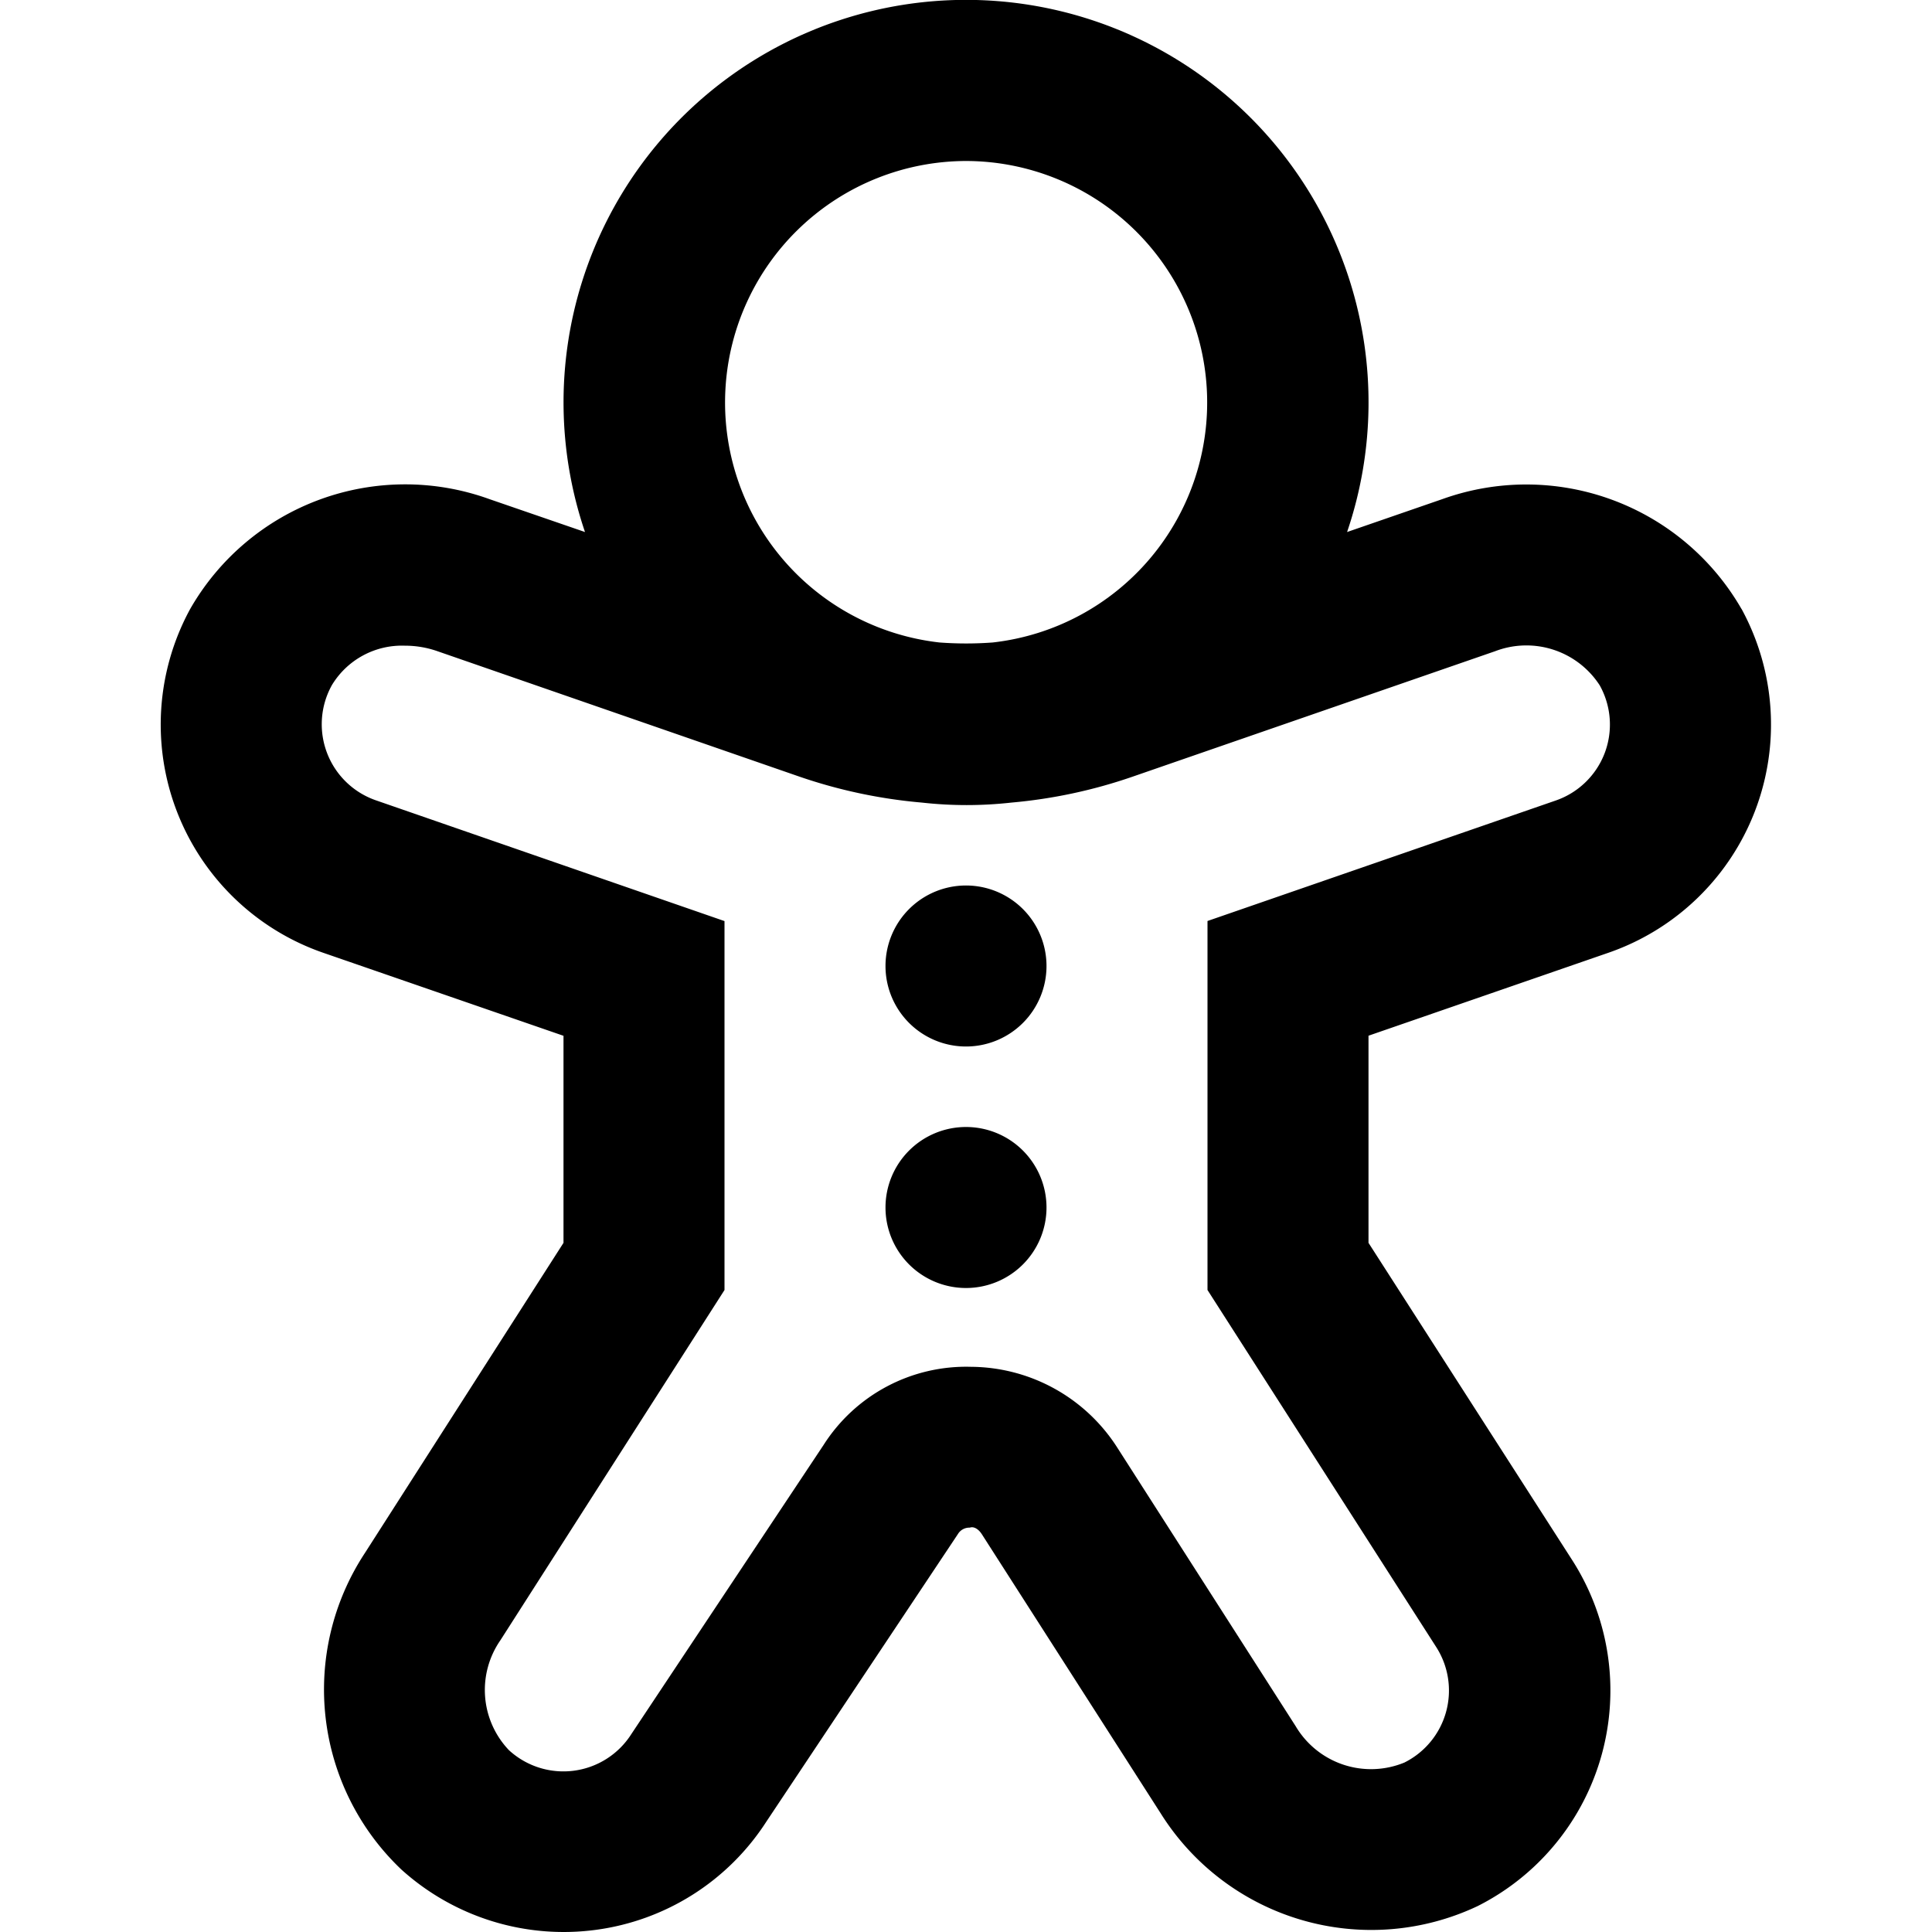 <?xml version="1.0" encoding="UTF-8"?>
<svg xmlns="http://www.w3.org/2000/svg" id="Layer_1" data-name="Layer 1" viewBox="0 0 24 24" width="512" height="512"><path d="M21.633,7.564A3.084,3.084,0,0,0,17.918,6.2l-1.184.409a5,5,0,1,0-9.467,0L6.079,6.2A3.078,3.078,0,0,0,2.363,7.564a3,3,0,0,0,1.653,4.272L7,12.867v2.572L4.533,19.292a3.083,3.083,0,0,0,.453,3.932,3.007,3.007,0,0,0,2.418.749,2.99,2.99,0,0,0,2.114-1.341L11.9,19.056a.165.165,0,0,1,.147-.079c.057-.02.115.027.15.082l2.219,3.463a3.088,3.088,0,0,0,3.94,1.156,3,3,0,0,0,1.173-4.3L17,15.439V12.866l2.979-1.03a3,3,0,0,0,1.655-4.272ZM12,2a3,3,0,0,1,.333,5.981,4.446,4.446,0,0,1-.663,0A3,3,0,0,1,12,2Zm7.931,7.363a1,1,0,0,1-.607.582L15,11.441v4.584l2.841,4.435a1,1,0,0,1-.395,1.435,1.088,1.088,0,0,1-1.351-.452l-2.218-3.464a2.172,2.172,0,0,0-1.815-1,2.1,2.1,0,0,0-1.832.972l-2.387,3.59a1,1,0,0,1-1.521.2,1.084,1.084,0,0,1-.106-1.365L9,16.025V11.442l-4.33-1.5a1,1,0,0,1-.546-1.433,1.016,1.016,0,0,1,.906-.488,1.215,1.215,0,0,1,.4.067L9.932,9.648a6.357,6.357,0,0,0,1.52.322,5,5,0,0,0,1.112,0,6.284,6.284,0,0,0,1.5-.32L18.572,8.09a1.085,1.085,0,0,1,1.3.423A1,1,0,0,1,19.931,9.363ZM13,12a1,1,0,1,1-1-1A1,1,0,0,1,13,12Zm0,3a1,1,0,1,1-1-1A1,1,0,0,1,13,15Z"/></svg>
